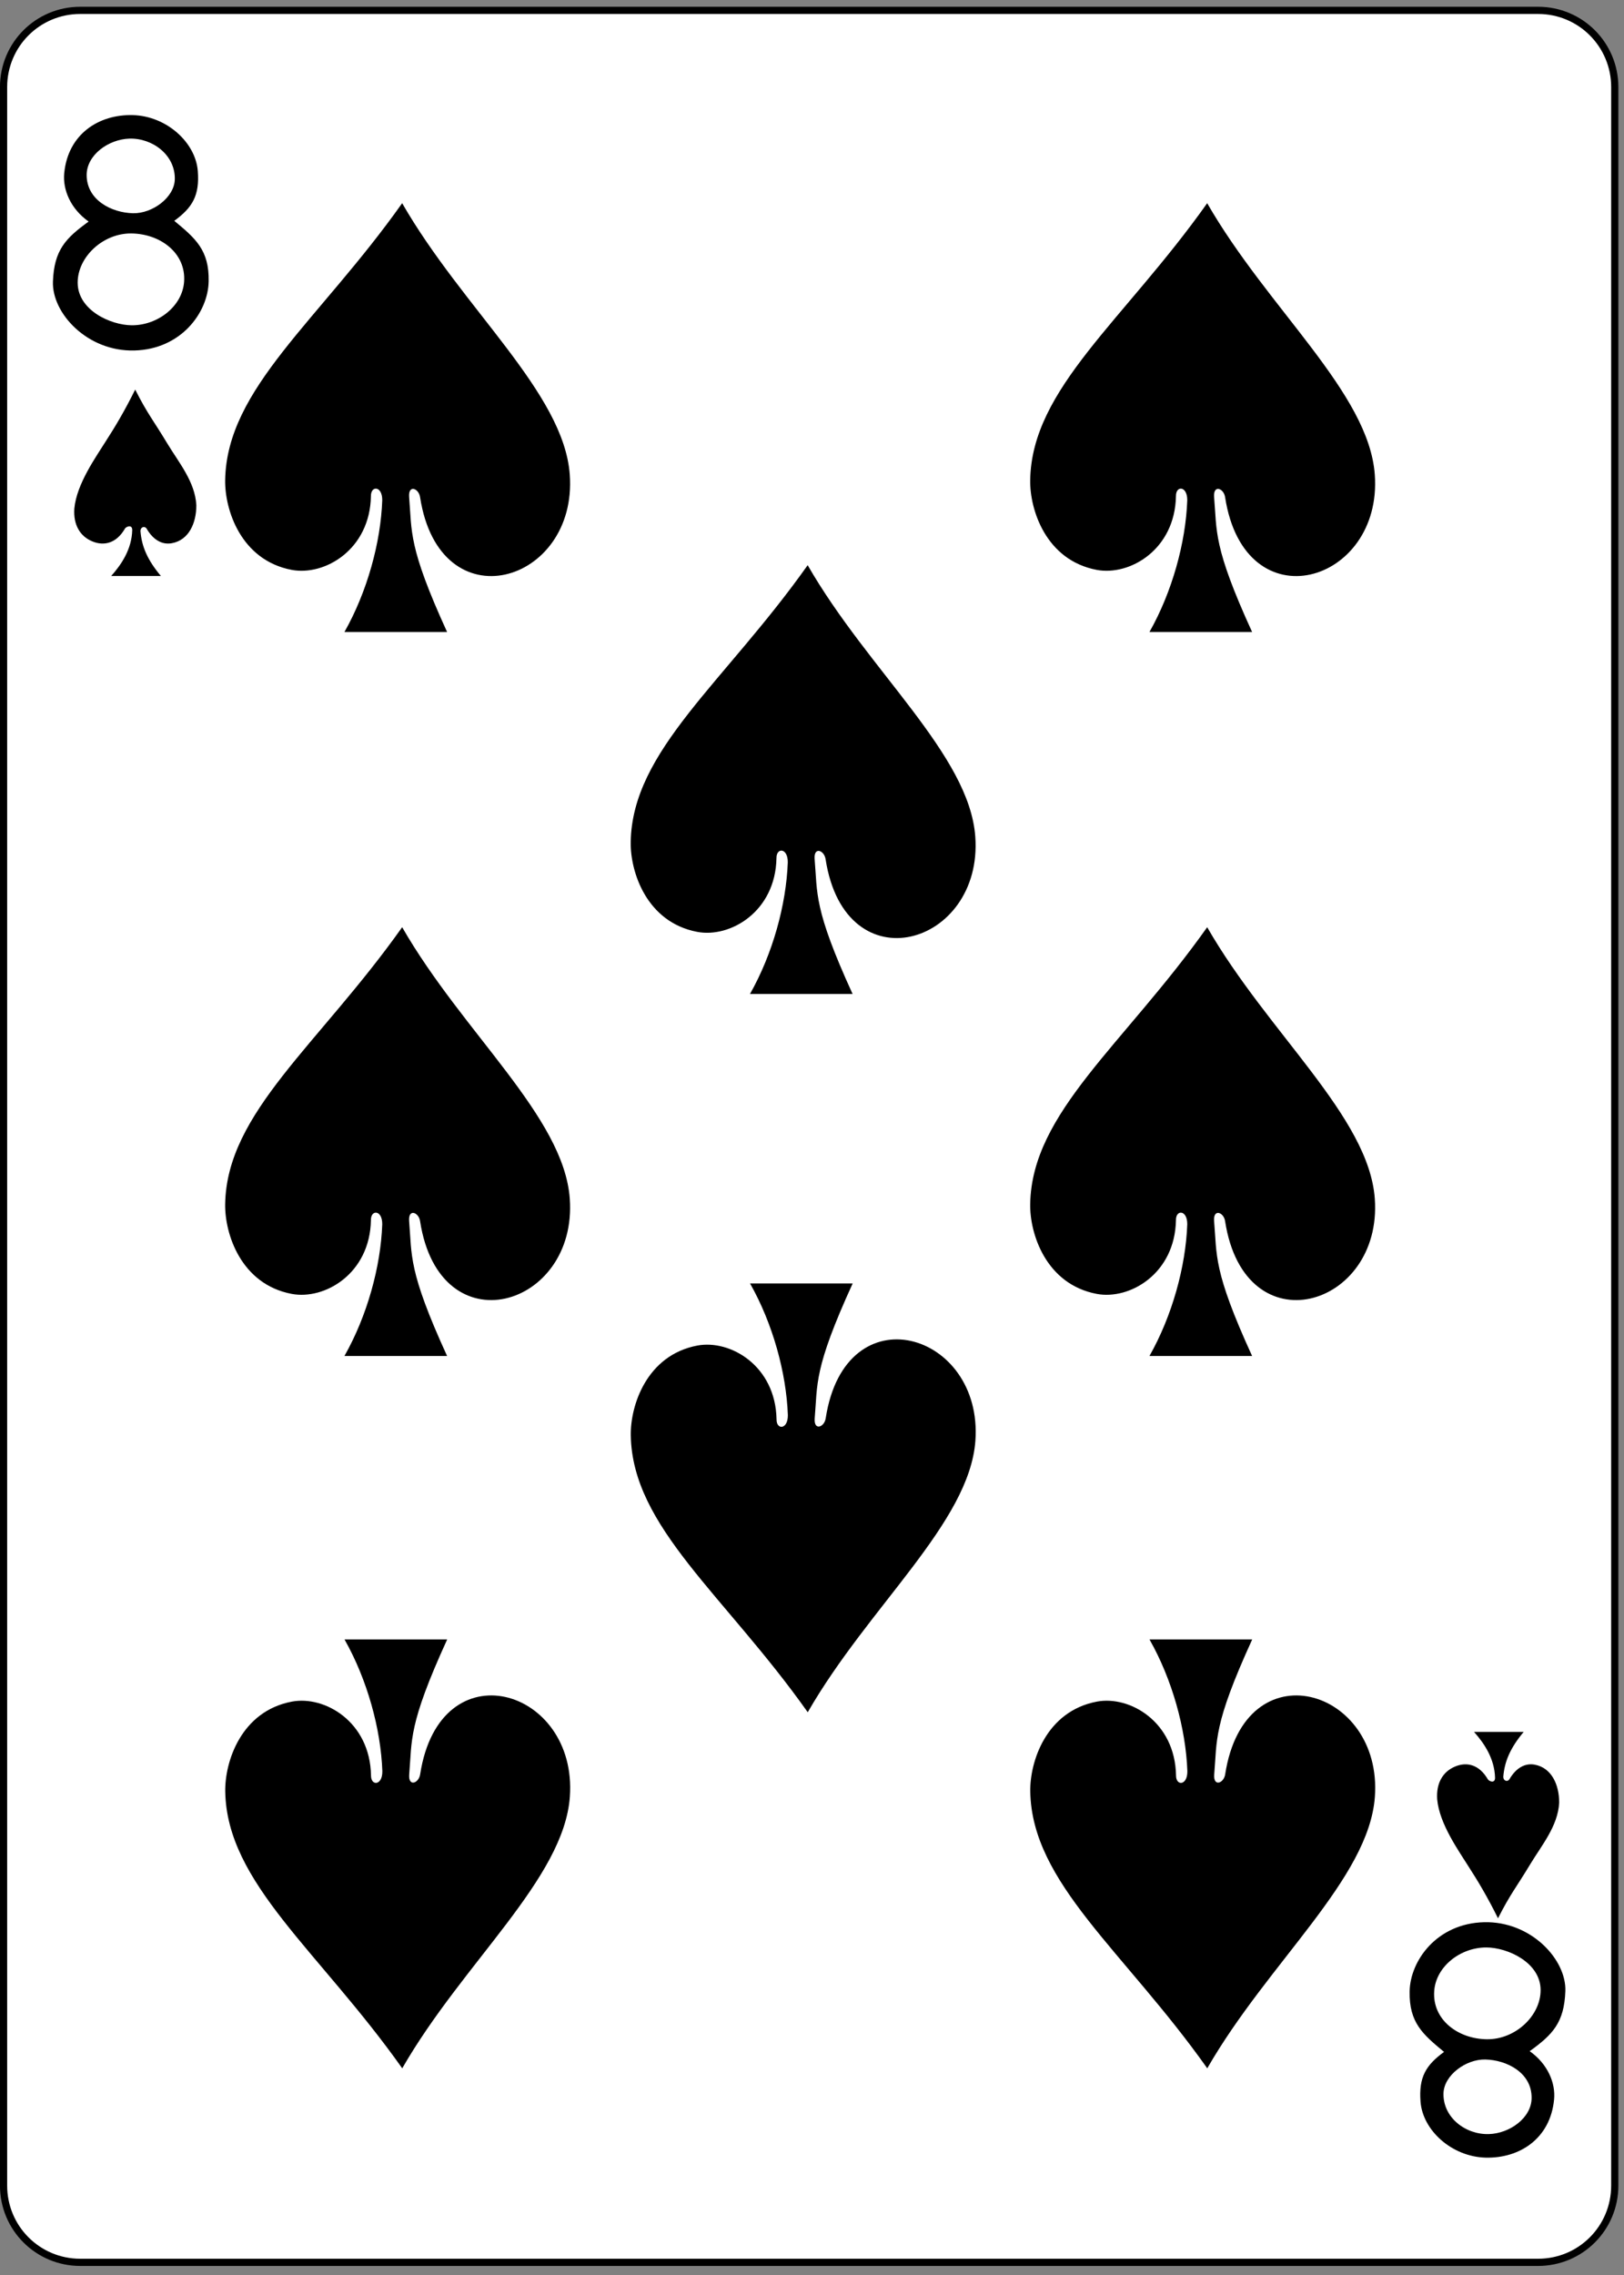 <?xml version="1.0" encoding="UTF-8" standalone="no"?>
<!-- Created with Inkscape (http://www.inkscape.org/) -->

<svg
   xmlns:dc="http://purl.org/dc/elements/1.1/"
   xmlns:cc="http://creativecommons.org/ns#"
   xmlns:rdf="http://www.w3.org/1999/02/22-rdf-syntax-ns#"
   xmlns:svg="http://www.w3.org/2000/svg"
   xmlns="http://www.w3.org/2000/svg"
   xmlns:inkscape="http://www.inkscape.org/namespaces/inkscape"
   version="1.1"
   width="225"
   height="315"
   id="svg2"
   xml:space="preserve"><rect width="100%" height="100%" fill="#808080" stroke="none"/><defs
     id="defs6" /><g
     transform="matrix(1.25,0,0,-1.25,0,315)"
     id="g10"><g
       transform="scale(0.1,0.1)"
       id="g12"><path
         d="m 88.981,2508.52 1615.749,0 c 47.11,0 85.04,-37.93 85.04,-85.04 l 0,-2324.421 c 0,-47.109 -37.93,-85.039 -85.04,-85.039 l -1615.749,0 c -47.102,0 -85.031,37.93 -85.031,85.039 l 0,2324.421 c 0,47.11 37.93,85.04 85.031,85.04"
         inkscape:connector-curvature="0"
         id="path14"
         style="fill:#ffffff;fill-opacity:1;fill-rule:nonzero;stroke:none" /><path
         d="m 88.981,2508.52 1615.749,0 c 47.11,0 85.04,-37.93 85.04,-85.04 l 0,-2324.421 c 0,-47.109 -37.93,-85.039 -85.04,-85.039 l -1615.749,0 c -47.102,0 -85.031,37.93 -85.031,85.039 l 0,2324.421 c 0,47.11 37.93,85.04 85.031,85.04 z"
         inkscape:connector-curvature="0"
         id="path16"
         style="fill:none;stroke:#000000;stroke-width:7.974;stroke-linecap:butt;stroke-linejoin:miter;stroke-miterlimit:4;stroke-opacity:1;stroke-dasharray:none" /><path
         d="m 58.672,2208.09 c 1.289,35 14.18,48.16 39.566,66.48 -20.27,14.38 -28.789,35.51 -27.066,53.52 4.18,43.55 38.476,65.35 75.898,64.41 37.379,-0.94 69.61,-30.12 72.149,-61.8 2.191,-27.54 -6.168,-40.78 -26.059,-55.31 23.602,-19.53 38.719,-32.38 38.129,-66.87 -0.551,-34.5 -30.43,-75.51 -82.5,-76.76 -52.07,-1.29 -91.367,41.33 -90.117,76.33 z m 145.387,-0.12 c 2.23,31.72 -26.289,53.08 -58.508,53.44 -31.371,0.31 -59.461,-25.98 -59.461,-54.46 0,-30.54 36.531,-47.15 60.082,-47.26 28.668,-0.08 55.976,20.97 57.887,48.28 z m -10.309,113.4 c 0.629,26.72 -24.449,45.82 -50.309,45.08 -23.011,-0.71 -47.351,-17.93 -47.39,-40.28 0,-27.89 27.699,-41.83 51.371,-42.38 21.449,-0.47 45.859,17.42 46.328,37.58"
         inkscape:connector-curvature="0"
         id="path18"
         style="fill:#000000;fill-opacity:1;fill-rule:nonzero;stroke:none" /><path
         d="m 1735,314.41 c -1.29,-35 -14.14,-48.16 -39.53,-66.48 20.23,-14.34 28.79,-35.469 27.03,-53.481 -4.14,-43.59 -38.48,-65.39 -75.86,-64.449 -37.42,0.98 -69.65,30.121 -72.15,61.801 -2.19,27.539 6.17,40.82 26.06,55.308 -23.64,19.532 -38.71,32.379 -38.17,66.871 0.59,34.5 30.47,75.508 82.54,76.801 52.07,1.25 91.37,-41.371 90.08,-76.371 z m -145.35,0.121 c -2.27,-31.679 26.29,-53.082 58.47,-53.402 31.41,-0.348 59.46,25.941 59.46,54.422 0,30.578 -36.49,47.179 -60.08,47.258 -28.67,0.121 -55.94,-20.969 -57.85,-48.278 z m 10.27,-113.402 c -0.62,-26.68 24.46,-45.82 50.31,-45.039 23.01,0.672 47.39,17.89 47.39,40.238 0.04,27.934 -27.7,41.832 -51.33,42.383 -21.45,0.469 -45.9,-17.383 -46.37,-37.582"
         inkscape:connector-curvature="0"
         id="path20"
         style="fill:#000000;fill-opacity:1;fill-rule:nonzero;stroke:none" /><path
         d="m 423.672,1965.82 c 0.156,16.21 -12.692,16.52 -12.543,4.69 -1.051,-59.42 -51.328,-88.67 -87.848,-81.76 -56.293,10.7 -74.261,66.6 -73.711,99.49 1.68,101.56 103.91,176.49 196.168,306.68 67.621,-117.54 179.184,-209.84 185.782,-300.7 8.789,-120.78 -144.059,-165.82 -165.899,-25.04 -1.402,9.92 -13.121,14.41 -12.18,0.51 3.278,-38.56 -1.41,-54.65 42.11,-149.77 l -113.789,0 c 25.187,44.46 40.226,99.03 41.91,145.9"
         inkscape:connector-curvature="0"
         id="path22"
         style="fill:#000000;fill-opacity:1;fill-rule:nonzero;stroke:none" /><path
         d="m 1315.94,1965.82 c 0.11,16.21 -12.7,16.52 -12.54,4.69 -1.06,-59.42 -51.33,-88.67 -87.85,-81.76 -56.29,10.7 -74.26,66.6 -73.71,99.49 1.68,101.56 103.9,176.49 196.17,306.68 67.58,-117.54 179.18,-209.84 185.78,-300.7 8.79,-120.78 -144.06,-165.82 -165.9,-25.04 -1.41,9.92 -13.12,14.41 -12.23,0.51 3.32,-38.56 -1.36,-54.65 42.15,-149.77 l -113.79,0 c 25.2,44.46 40.2,99.03 41.92,145.9"
         inkscape:connector-curvature="0"
         id="path24"
         style="fill:#000000;fill-opacity:1;fill-rule:nonzero;stroke:none" /><path
         d="m 873.16,1564.84 c 0.121,16.21 -12.691,16.49 -12.539,4.69 -1.09,-59.45 -51.359,-88.71 -87.851,-81.76 -56.29,10.71 -74.25,66.57 -73.711,99.5 1.64,101.56 103.871,176.44 196.14,306.68 67.61,-117.54 179.181,-209.85 185.781,-300.71 8.79,-120.78 -144.07,-165.82 -165.902,-25.08 -1.406,9.96 -13.09,14.42 -12.187,0.55 3.32,-38.59 -1.411,-54.65 42.109,-149.76 l -113.75,0 c 25.199,44.45 40.199,98.98 41.91,145.89"
         inkscape:connector-curvature="0"
         id="path26"
         style="fill:#000000;fill-opacity:1;fill-rule:nonzero;stroke:none" /><path
         d="m 423.672,1163.83 c 0.156,16.21 -12.692,16.52 -12.543,4.69 -1.051,-59.42 -51.328,-88.68 -87.848,-81.76 -56.293,10.7 -74.261,66.6 -73.711,99.49 1.68,101.56 103.91,176.48 196.168,306.68 67.621,-117.54 179.184,-209.84 185.782,-300.66 8.789,-120.82 -144.059,-165.86 -165.899,-25.08 -1.402,9.96 -13.121,14.41 -12.18,0.51 3.278,-38.56 -1.41,-54.65 42.11,-149.73 l -113.789,0 c 25.187,44.41 40.226,98.98 41.91,145.86"
         inkscape:connector-curvature="0"
         id="path28"
         style="fill:#000000;fill-opacity:1;fill-rule:nonzero;stroke:none" /><path
         d="m 1315.94,1163.83 c 0.11,16.21 -12.7,16.52 -12.54,4.69 -1.06,-59.42 -51.33,-88.68 -87.85,-81.76 -56.29,10.7 -74.26,66.6 -73.71,99.49 1.68,101.56 103.9,176.48 196.17,306.68 67.58,-117.54 179.18,-209.84 185.78,-300.66 8.79,-120.82 -144.06,-165.86 -165.9,-25.08 -1.41,9.96 -13.12,14.41 -12.23,0.51 3.32,-38.56 -1.36,-54.65 42.15,-149.73 l -113.79,0 c 25.2,44.41 40.2,98.98 41.92,145.86"
         inkscape:connector-curvature="0"
         id="path30"
         style="fill:#000000;fill-opacity:1;fill-rule:nonzero;stroke:none" /><path
         d="m 1316.05,558.051 c 0.12,-16.211 -12.69,-16.531 -12.57,-4.692 -1.06,59.45 -51.33,88.711 -87.82,81.762 -56.28,-10.711 -74.25,-66.57 -73.75,-99.5 1.68,-101.562 103.91,-176.441 196.18,-306.672 67.61,117.531 179.18,209.84 185.78,300.699 8.79,120.782 -144.07,165.821 -165.9,25.043 -1.41,-9.921 -13.13,-14.382 -12.19,-0.511 3.32,38.59 -1.4,54.648 42.11,149.769 l -113.79,0 c 25.24,-44.461 40.24,-98.988 41.95,-145.898"
         inkscape:connector-curvature="0"
         id="path32"
         style="fill:#000000;fill-opacity:1;fill-rule:nonzero;stroke:none" /><path
         d="m 873.238,952.461 c 0.121,-16.211 -12.687,-16.52 -12.539,-4.691 -1.09,59.42 -51.32,88.68 -87.847,81.76 -56.293,-10.7 -74.262,-66.6 -73.711,-99.491 1.64,-101.559 103.91,-176.488 196.129,-306.68 67.621,117.539 179.18,209.84 185.82,300.661 8.75,120.78 -144.102,165.86 -165.891,25.082 -1.41,-9.961 -13.129,-14.411 -12.23,-0.512 3.32,38.558 -1.41,54.65 42.109,149.73 l -113.75,0 c 25.192,-44.41 40.192,-98.98 41.91,-145.859"
         inkscape:connector-curvature="0"
         id="path34"
         style="fill:#000000;fill-opacity:1;fill-rule:nonzero;stroke:none" /><path
         d="m 423.789,558.051 c 0.121,-16.211 -12.699,-16.531 -12.578,-4.692 -1.051,59.45 -51.332,88.711 -87.813,81.762 -56.289,-10.711 -74.257,-66.57 -73.75,-99.5 1.68,-101.562 103.903,-176.441 196.172,-306.672 67.621,117.531 179.18,209.84 185.782,300.699 8.789,120.782 -144.063,165.821 -165.903,25.043 -1.398,-9.921 -13.121,-14.382 -12.179,-0.511 3.32,38.59 -1.411,54.648 42.101,149.769 l -113.742,0 c 25.191,-44.461 40.191,-98.988 41.91,-145.898"
         inkscape:connector-curvature="0"
         id="path36"
         style="fill:#000000;fill-opacity:1;fill-rule:nonzero;stroke:none" /><path
         d="m 146.559,1932.77 c 0.082,6.96 -7.18,3.71 -8.161,1.53 -9.296,-15.9 -22.886,-19.57 -36.367,-13.87 -13.359,5.66 -20.859,18.24 -19.652,36.17 2.5,27.5 24.301,57.62 34.851,74.61 10.04,15.47 21.008,33.79 32.61,57.27 13.601,-26.92 20.469,-34.57 35.238,-59.14 13.012,-21.64 31.133,-42.86 32.543,-68.99 0,-19.88 -8.359,-38.67 -27.191,-42.07 -10.66,-1.95 -20.629,3.52 -28.008,16.29 -2.262,3.24 -6.801,1.56 -6.723,-2.89 1.289,-16.76 7.621,-31.88 22.621,-49.69 l -55.082,0 c 11.25,12.58 22.782,29.61 23.321,50.78"
         inkscape:connector-curvature="0"
         id="path38"
         style="fill:#000000;fill-opacity:1;fill-rule:nonzero;stroke:none" /><path
         d="m 1657.07,550.82 c 0.08,-6.992 -7.15,-3.75 -8.12,-1.519 -9.34,15.859 -22.93,19.57 -36.41,13.82 -13.32,-5.66 -20.82,-18.242 -19.61,-36.172 2.46,-27.5 24.26,-57.57 34.84,-74.609 10,-15.43 21.02,-33.789 32.58,-57.219 13.6,26.91 20.47,34.57 35.27,59.141 13.01,21.636 31.14,42.808 32.54,68.976 0,19.883 -8.39,38.641 -27.22,42.071 -10.63,1.921 -20.63,-3.547 -28.01,-16.289 -2.27,-3.282 -6.8,-1.559 -6.72,2.89 1.33,16.719 7.66,31.879 22.62,49.692 l -55.08,0 c 11.29,-12.622 22.77,-29.653 23.32,-50.782"
         inkscape:connector-curvature="0"
         id="path40"
         style="fill:#000000;fill-opacity:1;fill-rule:nonzero;stroke:none" /></g></g></svg>